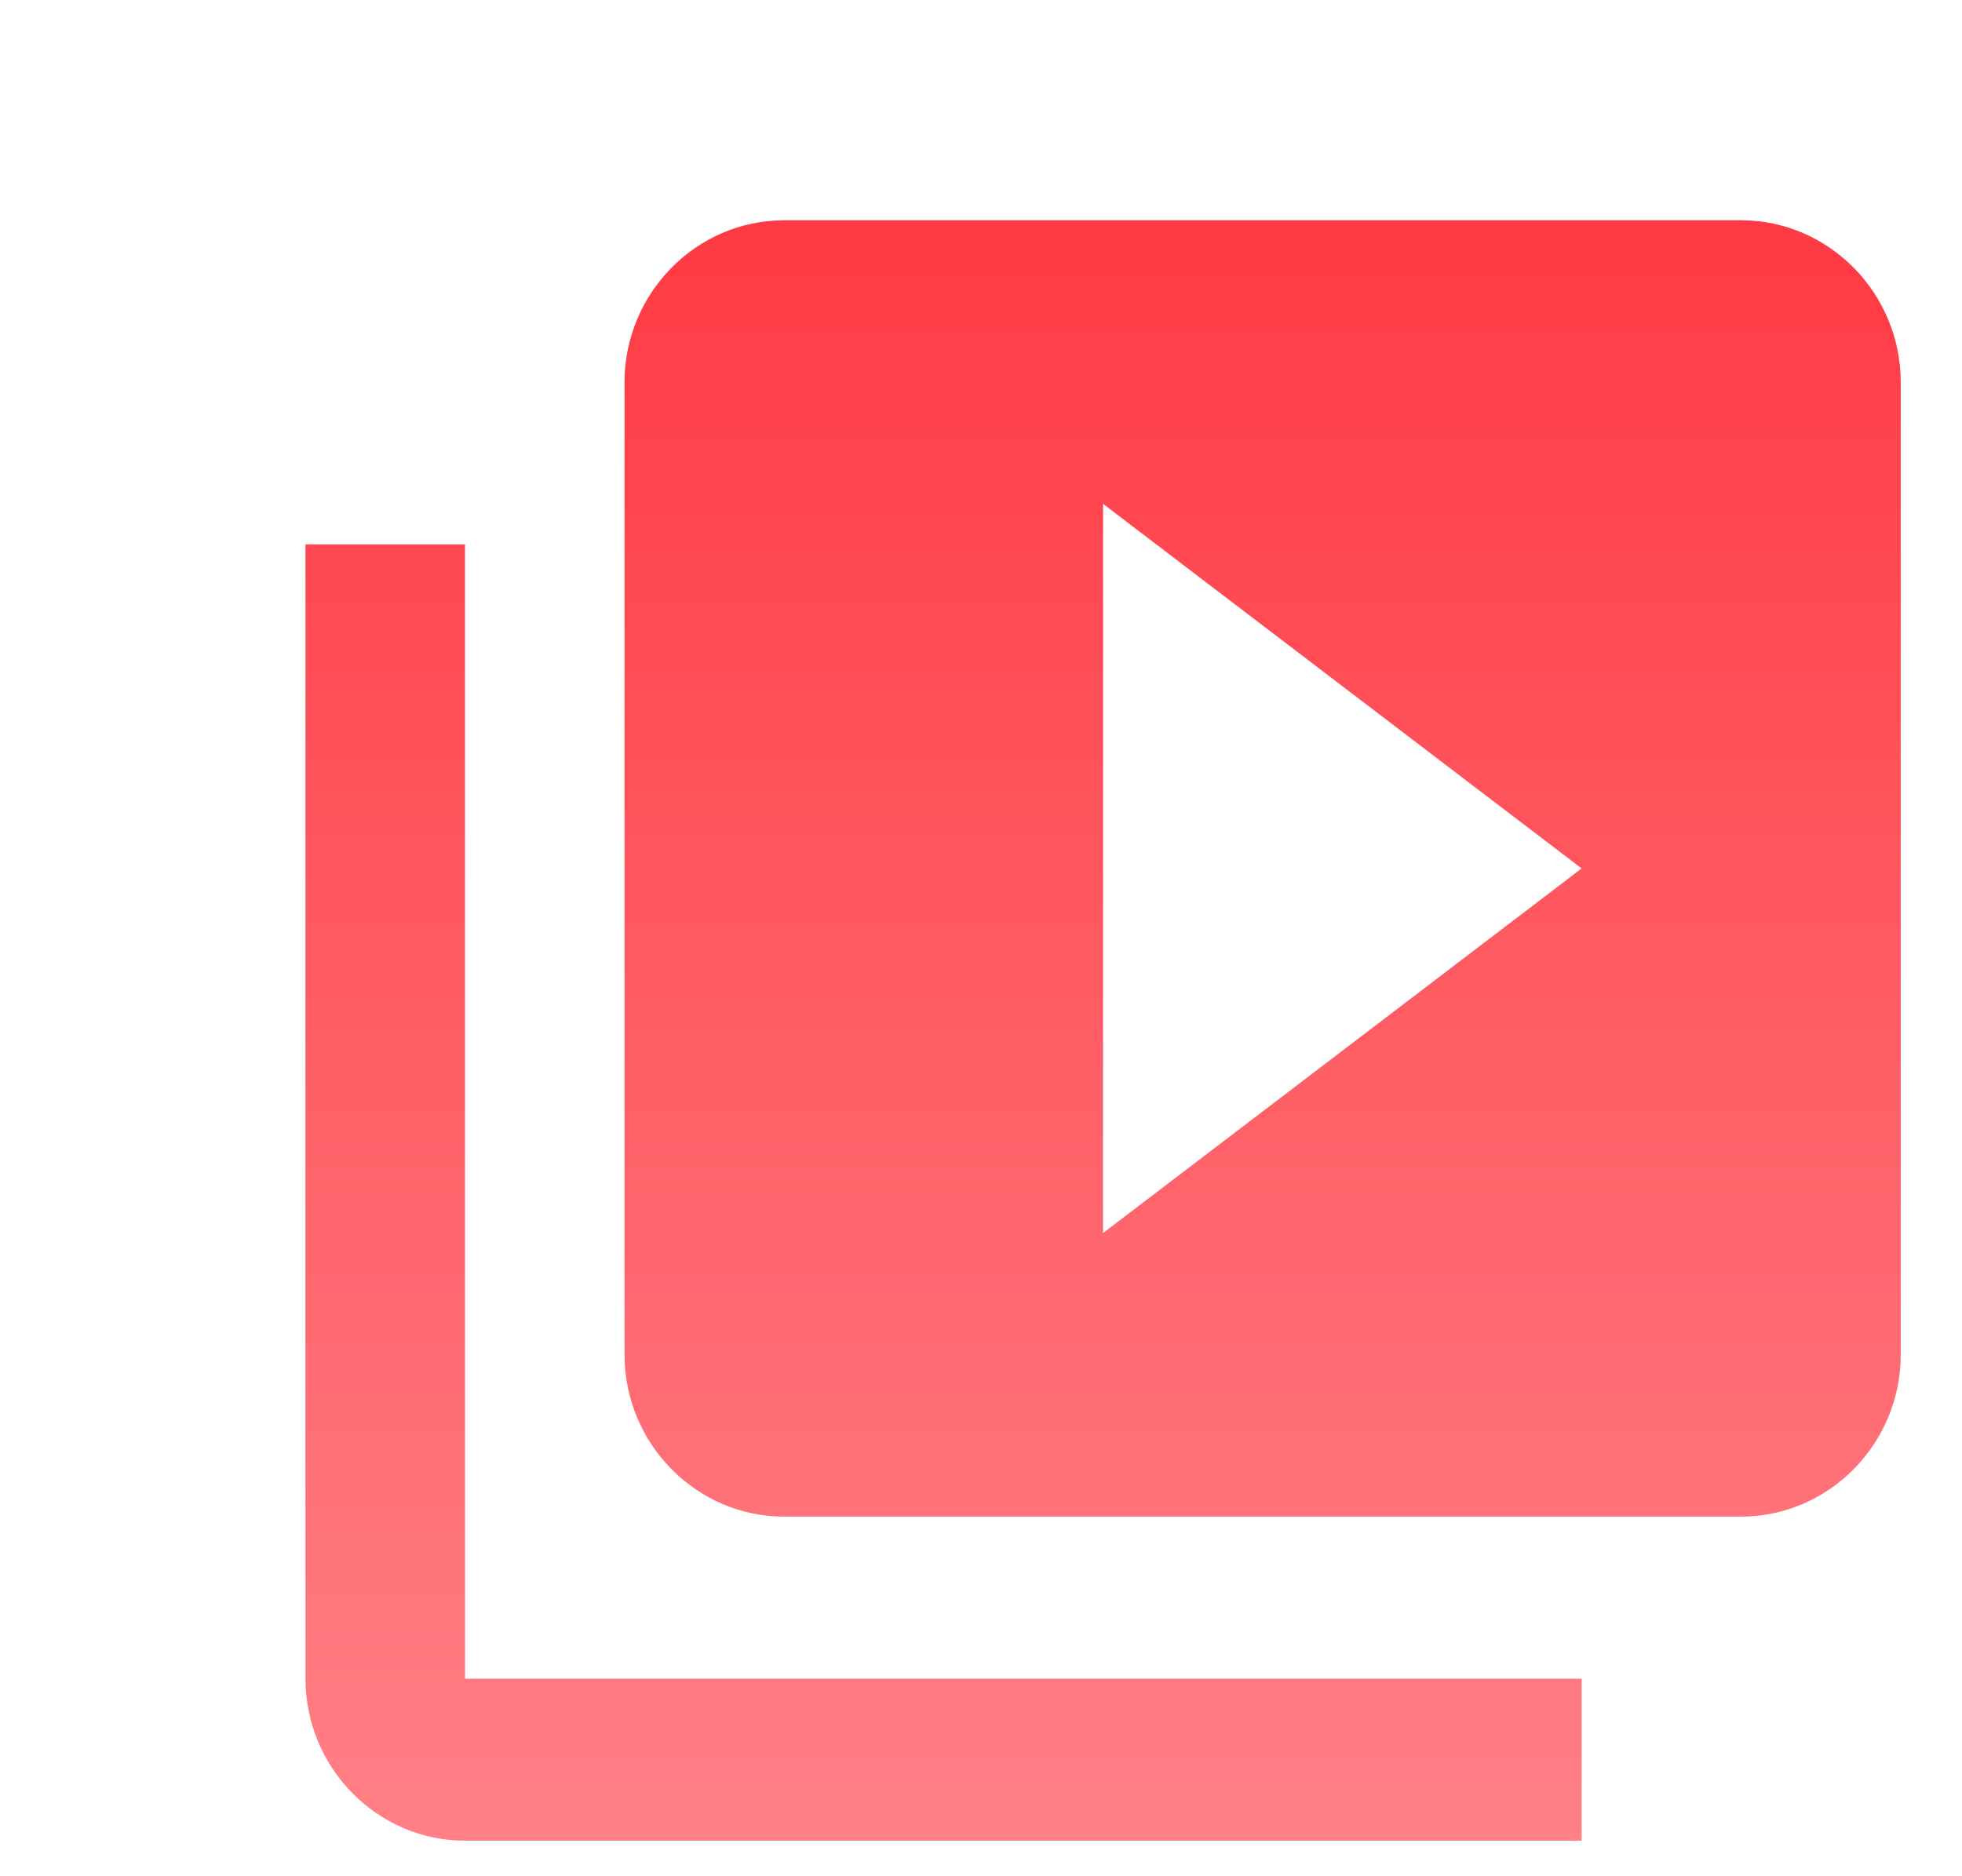 <svg viewBox="0 0 23 22" fill="none" xmlns="http://www.w3.org/2000/svg">
<g clip-path="url(#clip0_2343_117)">
<path fill-rule="evenodd" clip-rule="evenodd" d="M20.411 2.583H9.191C8.162 2.583 7.321 3.438 7.321 4.483V15.883C7.321 16.928 8.162 17.783 9.191 17.783H20.411C21.44 17.783 22.282 16.928 22.282 15.883V4.483C22.282 3.438 21.44 2.583 20.411 2.583ZM5.451 6.383H3.581V19.683C3.581 20.728 4.422 21.583 5.451 21.583H18.541V19.683H5.451V6.383ZM18.541 10.183L12.931 5.908V14.458L18.541 10.183Z" fill="url(#paint0_linear_2343_117)"/>
</g>
<defs>
<linearGradient id="paint0_linear_2343_117" x1="12.931" y1="2.583" x2="12.931" y2="21.583" gradientUnits="userSpaceOnUse">
<stop stop-color="#FF3A44"/>
<stop offset="1" stop-color="#FF8086"/>
</linearGradient>
<clipPath id="clip0_2343_117">
<rect width="21.654" height="22" fill="white" transform="translate(0.874)"/>
</clipPath>
</defs>
</svg>
